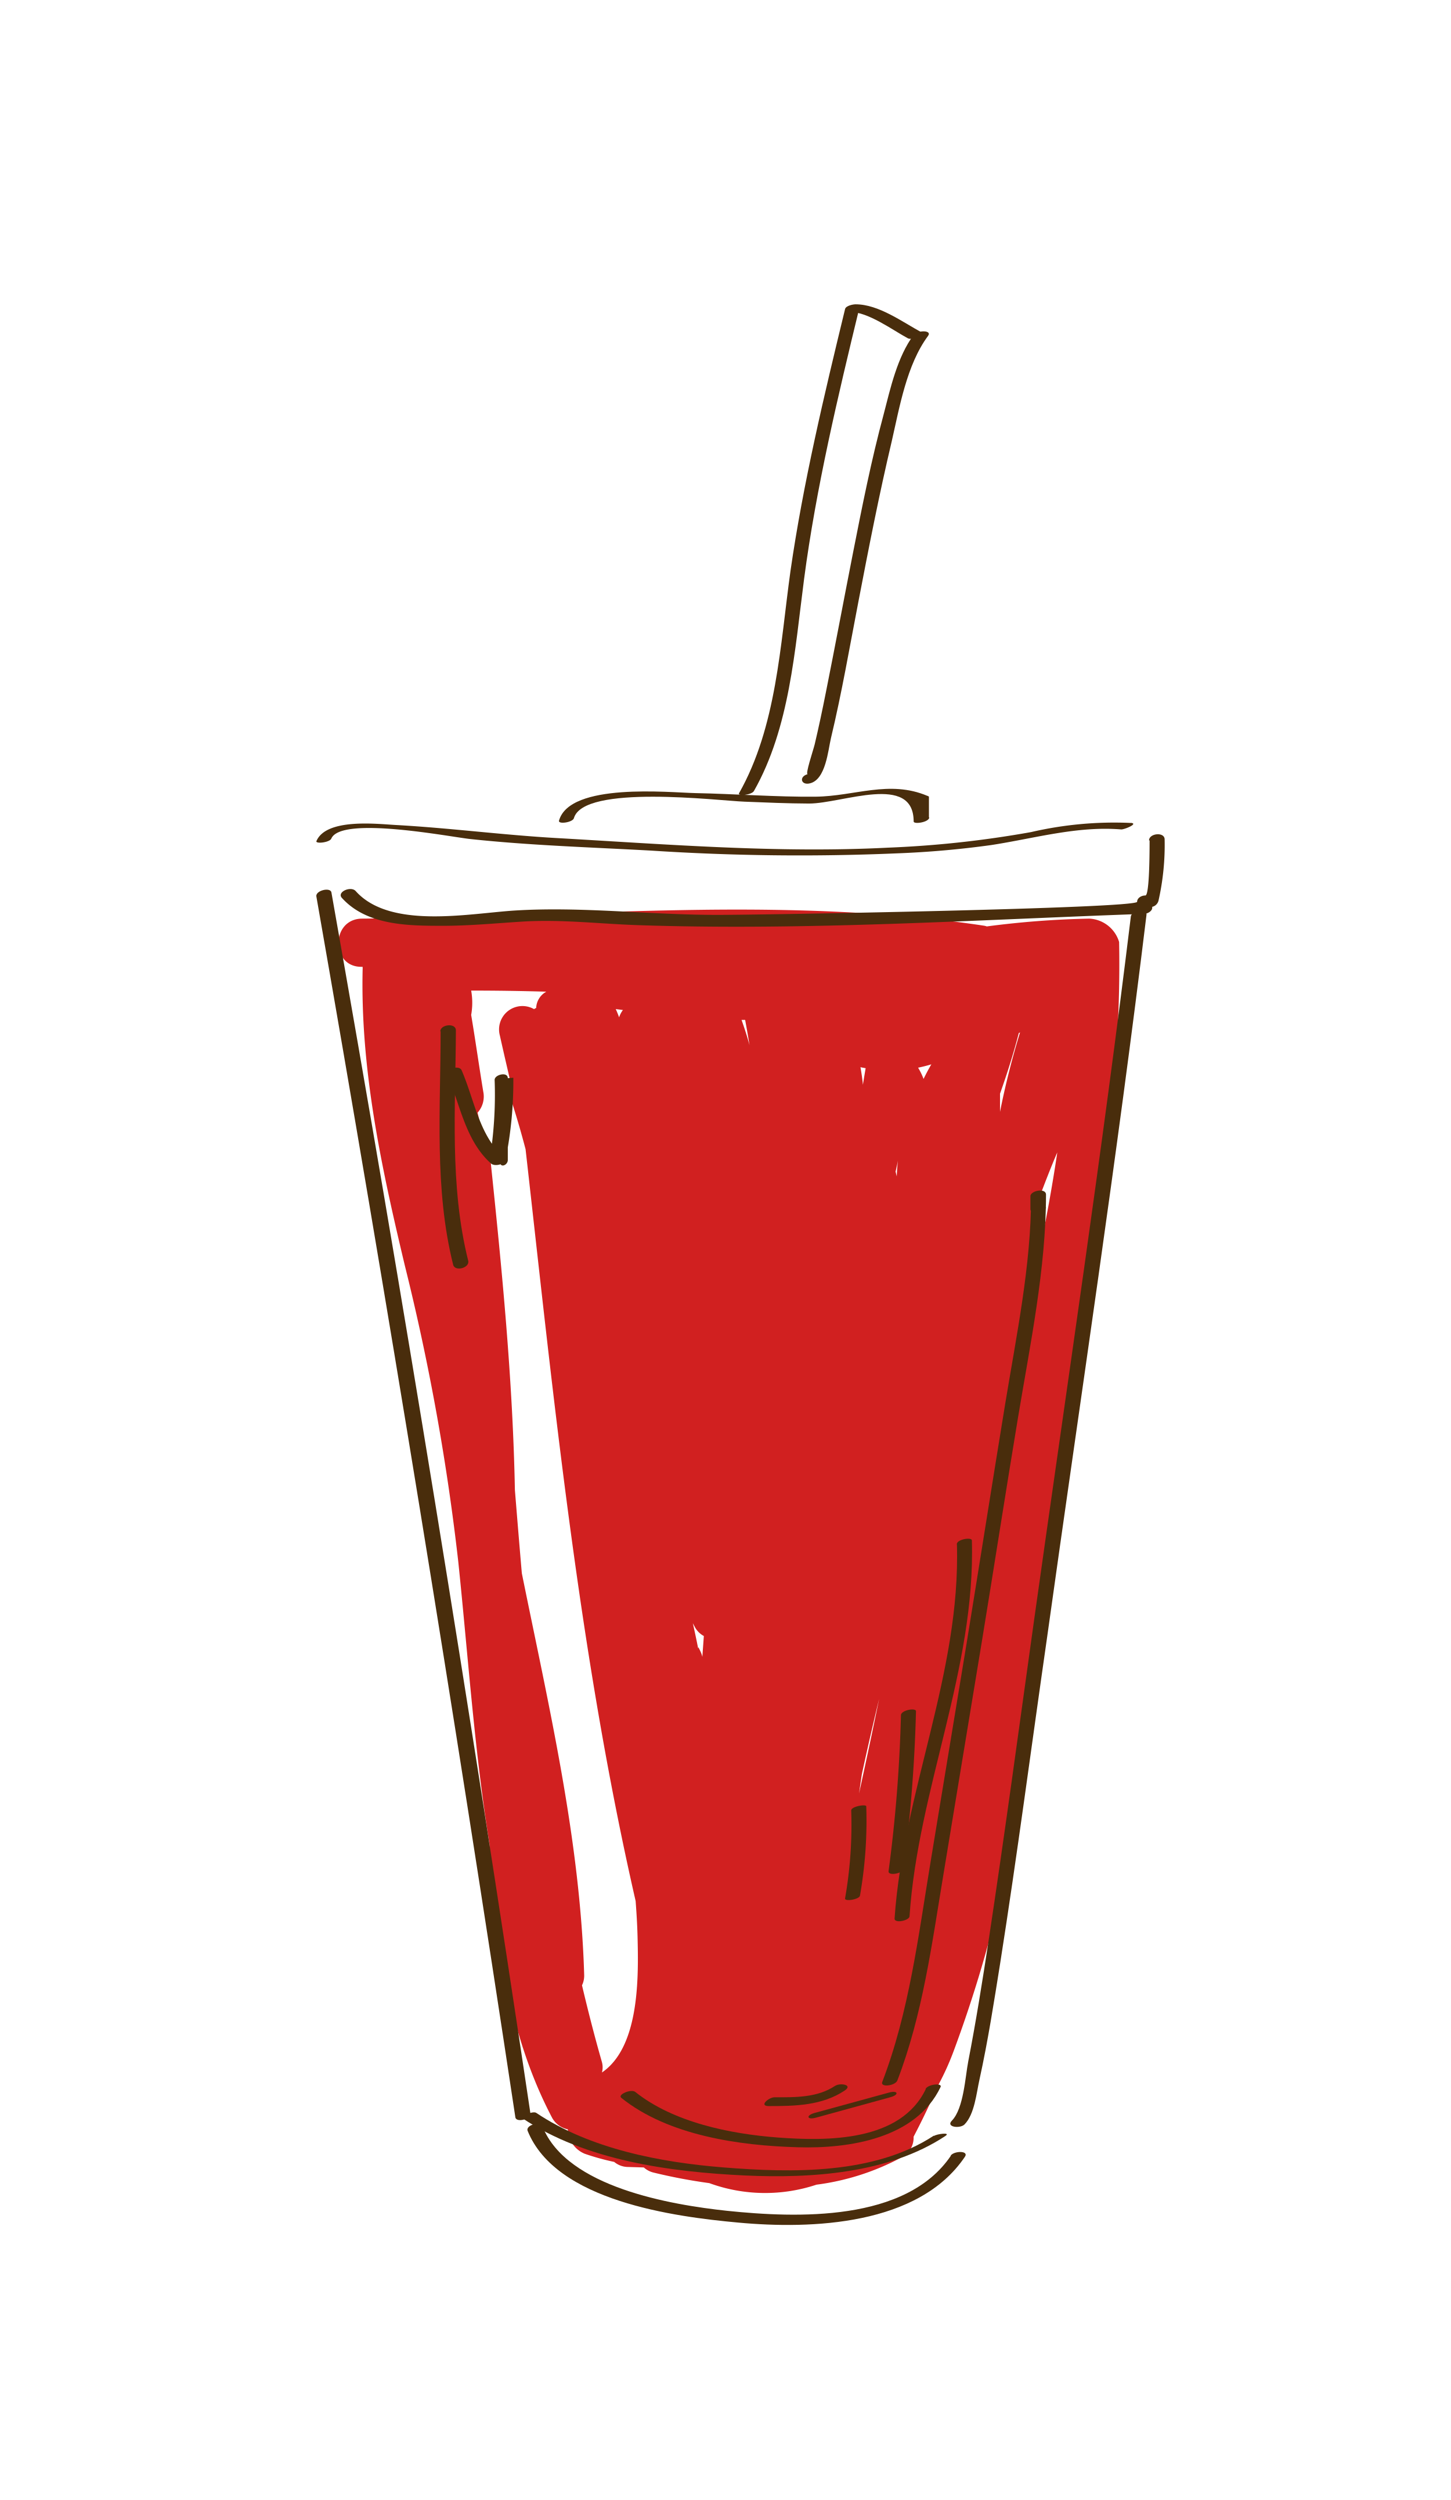 <svg id="layer1" xmlns="http://www.w3.org/2000/svg" viewBox="0 0 186.16 320.65"><defs><style>.cls-1{fill:#d12020;}.cls-2{fill:#492d0c;}</style></defs><path class="cls-1" d="M46.34,124h.19a.33.33,0,0,0,0,.14c-.33,13,2.42,25.63,5.41,38.18a293.88,293.88,0,0,1,6.85,37.93c1.25,11.95,2.07,24.22,4,36.2.88,12.21,2.32,24.28,8.06,35.2a3,3,0,0,0,2,1.45,3.51,3.51,0,0,0,2.16,3.13,30.69,30.69,0,0,0,3.79,1.05,2.81,2.81,0,0,0,1.8.65l2,.06a2.87,2.87,0,0,0,1.18.64A69.87,69.87,0,0,0,91,280a20.87,20.87,0,0,0,13.75.2,31.44,31.44,0,0,0,11-3.55,2.8,2.8,0,0,0,1.46-2.6q1.69-3.22,3.12-6.54a34.11,34.11,0,0,0,2.06-4.55,164,164,0,0,0,5.77-19,44.8,44.8,0,0,0,1.51-12c1.11-7.32,2-14.69,2.83-22,2.49-20.68,7.95-41.3,9.25-62.14a157.63,157.63,0,0,0,1.83-27,4.2,4.2,0,0,0-3.83-3,118,118,0,0,0-13.15,1,1.8,1.8,0,0,0-.4-.1c-24.08-3.62-48.33-1.46-72.55-1-2.41,0-4.82.09-7.25.1C42.44,117.91,42.44,124,46.34,124Zm69,23.86,0-.08a29.52,29.52,0,0,0-.29,3.1l-.15-.62C115.11,149.42,115.25,148.62,115.38,147.82Zm-5-11c.24.06.48.1.72.14-.12.71-.24,1.42-.35,2.13C110.63,138.28,110.51,137.53,110.38,136.77Zm2.55,80.55q-1.29,6.31-2.68,12.62l.36-2.46Q111.69,222.4,112.93,217.32Zm-23.32-6c-.21-1.08-.44-2.15-.68-3.22l.28.53a2.86,2.86,0,0,0,1.13,1.11c-.06.89-.13,1.78-.19,2.68C90,212,89.78,211.64,89.61,211.27Zm28.11-74.45c.61-.12,1.21-.27,1.81-.45-.36.61-.69,1.24-1,1.87C118.26,137.76,118,137.28,117.72,136.82Zm-22.63-6.15.55,0c.2,1.08.39,2.16.56,3.24C95.84,132.84,95.47,131.75,95.09,130.67Zm35.82,1.6a102.63,102.63,0,0,0-2.57,10.19c0-.78,0-1.56,0-2.33.91-2.56,1.73-5.14,2.41-7.77ZM79,129.42l.92.12a3.23,3.23,0,0,0-.49.94C79.3,130.12,79.16,129.77,79,129.42ZM77.23,265.81a2.59,2.59,0,0,0,0-1.32c-.94-3.27-1.78-6.56-2.56-9.86a2.86,2.86,0,0,0,.28-1.3c-.51-17.39-4.54-34.46-8-51.55-.31-3.56-.6-7.12-.89-10.68-.27-14.14-1.66-28.23-3.13-42.3a3.46,3.46,0,0,0-.74-1.86c-.27-1.42-.58-2.83-.92-4.23v0A3.1,3.1,0,0,0,62,140c-.54-3.27-1-6.55-1.55-9.83a8.85,8.85,0,0,0,0-3.12l.21,0q4.72,0,9.43.14a2.49,2.49,0,0,0-1.3,2.09,1.17,1.17,0,0,0-.27.15,3,3,0,0,0-4.39,3.38c.52,2.34,1.07,4.69,1.61,7a2.75,2.75,0,0,0,0,1.75q.92,2.9,1.69,5.84c3.64,32.24,6.87,64.75,14.12,96.42.13,1.71.23,3.44.26,5.16C81.93,254.19,81.9,262.63,77.23,265.81ZM135.62,148c-.65,4.33-1.44,8.64-2.34,12.93-.27-1.66-.61-3.33-1-5l.09-.49a3.44,3.44,0,0,0,.69-1.09c.83-2.21,1.67-4.41,2.59-6.56A1.27,1.27,0,0,0,135.62,148Z"/><path class="cls-2" d="M145.1,117.43c-3.68,30.24-8.21,60.29-12.44,90.44-1.91,13.66-3.75,27.33-5.82,41-.79,5.19-1.62,10.38-2.62,15.54-.38,1.95-.58,6-2.08,7.56-.85.84,1,1.08,1.6.51,1.3-1.31,1.54-4.06,1.92-5.74,1.1-5,1.87-10,2.67-15,2.18-13.86,4-27.77,6-41.67,4.32-30.92,9-61.72,12.76-92.72.12-.94-1.85-.65-2,.17Z"/><path class="cls-2" d="M119.81,273.91c-7.62,5-18.19,4.78-26.95,4.08-8.16-.65-17.17-2.38-24.06-7-.45-.3-2.07.49-1.83.65,8.19,5.49,19,6.92,28.6,7.38,8.48.39,18.42-.24,25.71-5.06.8-.53-1.14-.26-1.47,0Z"/><path class="cls-2" d="M68.05,271.05q-11.7-78.44-25.53-156.59c-.13-.72-2.07-.24-1.93.52Q54.27,193.1,66.12,271.56c.11.72,2,.26,1.93-.51Z"/><path class="cls-2" d="M118.78,267.93c-3.23,6.75-12.58,6.7-19,6.22-6.1-.46-13.38-1.94-18.27-5.84-.53-.43-2.32.33-1.8.75,6,4.83,15.13,6.13,22.62,6.34,6.6.2,15.18-1.1,18.34-7.72.27-.57-1.63-.36-1.93.25Z"/><path class="cls-2" d="M114.08,268.38,104.51,271c-1.13.31-1,.92.16.61l9.57-2.63c1.13-.3,1-.91-.16-.6Z"/><path class="cls-2" d="M107.18,267.5c-2.32,1.56-5.12,1.49-7.81,1.49-.74,0-2.05,1.13-.74,1.13,3.38,0,6.85-.06,9.75-2,1.09-.73-.57-1-1.2-.61Z"/><path class="cls-2" d="M134.18,154.86v-1.64c0-.9-1.89-.52-1.89.2,0,8.86-1.9,17.94-3.33,26.66-1.67,10.22-3.28,20.44-4.94,30.65q-2.31,14.06-4.63,28.08c-1.57,9.49-2.74,19.2-6.2,28.22-.28.73,1.67.5,1.94-.2,3.25-8.45,4.42-17.48,5.9-26.36q2.48-15,4.94-29.94c1.57-9.57,3.05-19.16,4.64-28.73,1.55-9.34,3.59-19.08,3.59-28.58,0-.9-2-.52-2,.2v1.64c0,.9,2,.52,2-.2Z"/><path class="cls-2" d="M122.77,198.08c.49,16.5-6.89,31.7-8,48,0,.65,1.88.24,1.92-.29,1.09-16.37,8.47-31.66,8-48.22,0-.47-2-.13-1.93.51Z"/><path class="cls-2" d="M115.59,220A186.24,186.24,0,0,1,114,240c-.07.65,1.86.27,1.92-.29a190.55,190.55,0,0,0,1.6-20.23c0-.48-1.92-.15-1.93.51Z"/><path class="cls-2" d="M109.21,232.2a54.58,54.58,0,0,1-.79,11.28c-.09.44,1.81.14,1.91-.34a55.63,55.63,0,0,0,.81-11.46c0-.32-1.93,0-1.93.52Z"/><path class="cls-2" d="M147.49,107.79c0,1.12,0,7.06-.54,7.06s-1.06.34-1.06.81c0,.85-48.85,1.7-53.93,1.68-8.62,0-17.31-1.09-25.91-.56-5.89.37-16,2.45-20.42-2.5-.62-.68-2.45.12-1.77.88,3.23,3.57,8.56,3.58,13,3.58,3.39,0,6.79-.33,10.17-.54,5-.31,10,.3,14.93.46,21.6.72,43.22-.69,64.81-1.45.4,0,1.06-.32,1.06-.8,0-.9-1.13-.07-.26-.07a1.1,1.1,0,0,0,1.06-.81,32.51,32.51,0,0,0,.79-7.87c0-1-2-.79-2,.13Z"/><path class="cls-2" d="M122,276.48c-5.77,8.53-19.78,8-28.74,7.07-7.15-.77-20.49-3-23.63-10.75-.33-.8-2.24-.24-1.93.51,3.64,9,18.81,11,27,11.75,9.47.88,23.15.36,29.09-8.43.57-.83-1.4-.78-1.83-.15Z"/><path class="cls-2" d="M145.1,105.55a47.26,47.26,0,0,0-12.81,1.17,133.6,133.6,0,0,1-18.4,2c-14.13.72-28.31-.43-42.41-1.23-6.93-.39-13.8-1.3-20.73-1.68-2.37-.13-8.88-.9-10.15,2.06-.17.39,1.69.2,1.91-.32,1.26-2.94,15.2-.22,17.81.06,7.73.83,15.53,1.06,23.29,1.49a294.08,294.08,0,0,0,31.42.35,120.85,120.85,0,0,0,12.17-1.07c5.57-.86,11-2.46,16.66-2,.45,0,2.23-.75,1.24-.84Z"/><path class="cls-2" d="M119.18,104.84v-2.62c0-.08-.12-.13-.21-.15-4.89-2.06-9.33.06-14.34.11s-10.3-.36-15.43-.46c-3.33-.07-16.1-1.39-17.48,3.53-.14.51,1.76.23,1.91-.31,1.24-4.39,18.51-2.25,21.88-2.12,2.77.11,5.53.23,8.29.24,4.28,0,13.42-3.92,13.42,2.3,0,.4,2,.1,2-.52Z"/><path class="cls-2" d="M117.24,42.92c-2.13,2.87-3,6.88-3.88,10.26C111.79,59,110.6,65,109.42,71s-2.28,11.9-3.47,17.84c-.44,2.22-.91,4.44-1.43,6.64-.2.8-1.25,3.91-.89,3.81-1.18.32-.86,1.49.32,1.17,2-.52,2.29-4.23,2.66-5.79,1.39-5.8,2.4-11.7,3.53-17.55,1.32-6.87,2.66-13.73,4.27-20.53,1-4.37,1.92-9.81,4.65-13.5.59-.79-1.38-.74-1.82-.14Z"/><path class="cls-2" d="M118.26,42.64c-2.54-1.38-5.54-3.61-8.49-3.61-.34,0-1.25.18-1.35.61-2.67,11-5.39,22.38-7,33.57-1.33,9.51-1.77,20-6.61,28.54-.22.38,1.62.23,1.92-.3,4.6-8.12,5.24-18.1,6.43-27.17,1.53-11.66,4.36-23.51,7.13-34.94L109,40c2.38,0,5.43,2.28,7.48,3.39.53.29,2.18-.5,1.81-.7Z"/><path class="cls-2" d="M56.53,132.28c0,10-.83,20.17,1.61,29.94.23.91,2.16.4,1.93-.52-2.41-9.65-1.62-19.71-1.58-29.55,0-1-2-.76-2,.13Z"/><path class="cls-2" d="M57.34,137.72c1.7,3.9,2.34,8.55,5.66,11.51.45.4,1.72.15,1.86-.5a50.8,50.8,0,0,0,1-10.5,11.23,11.23,0,0,0-1.71.22V149c0,.85,1,.45,1-.22V146.1c0-.85-1-.45-1,.22V149c0,.85,1,.45,1-.22v-10.5c0-.86-1.69-.46-1.69.22a51.94,51.94,0,0,1-.68,10.5l1.92-.5c-3.25-2.89-3.82-7.43-5.48-11.24-.32-.72-2.19-.13-1.91.51Z"/></svg>